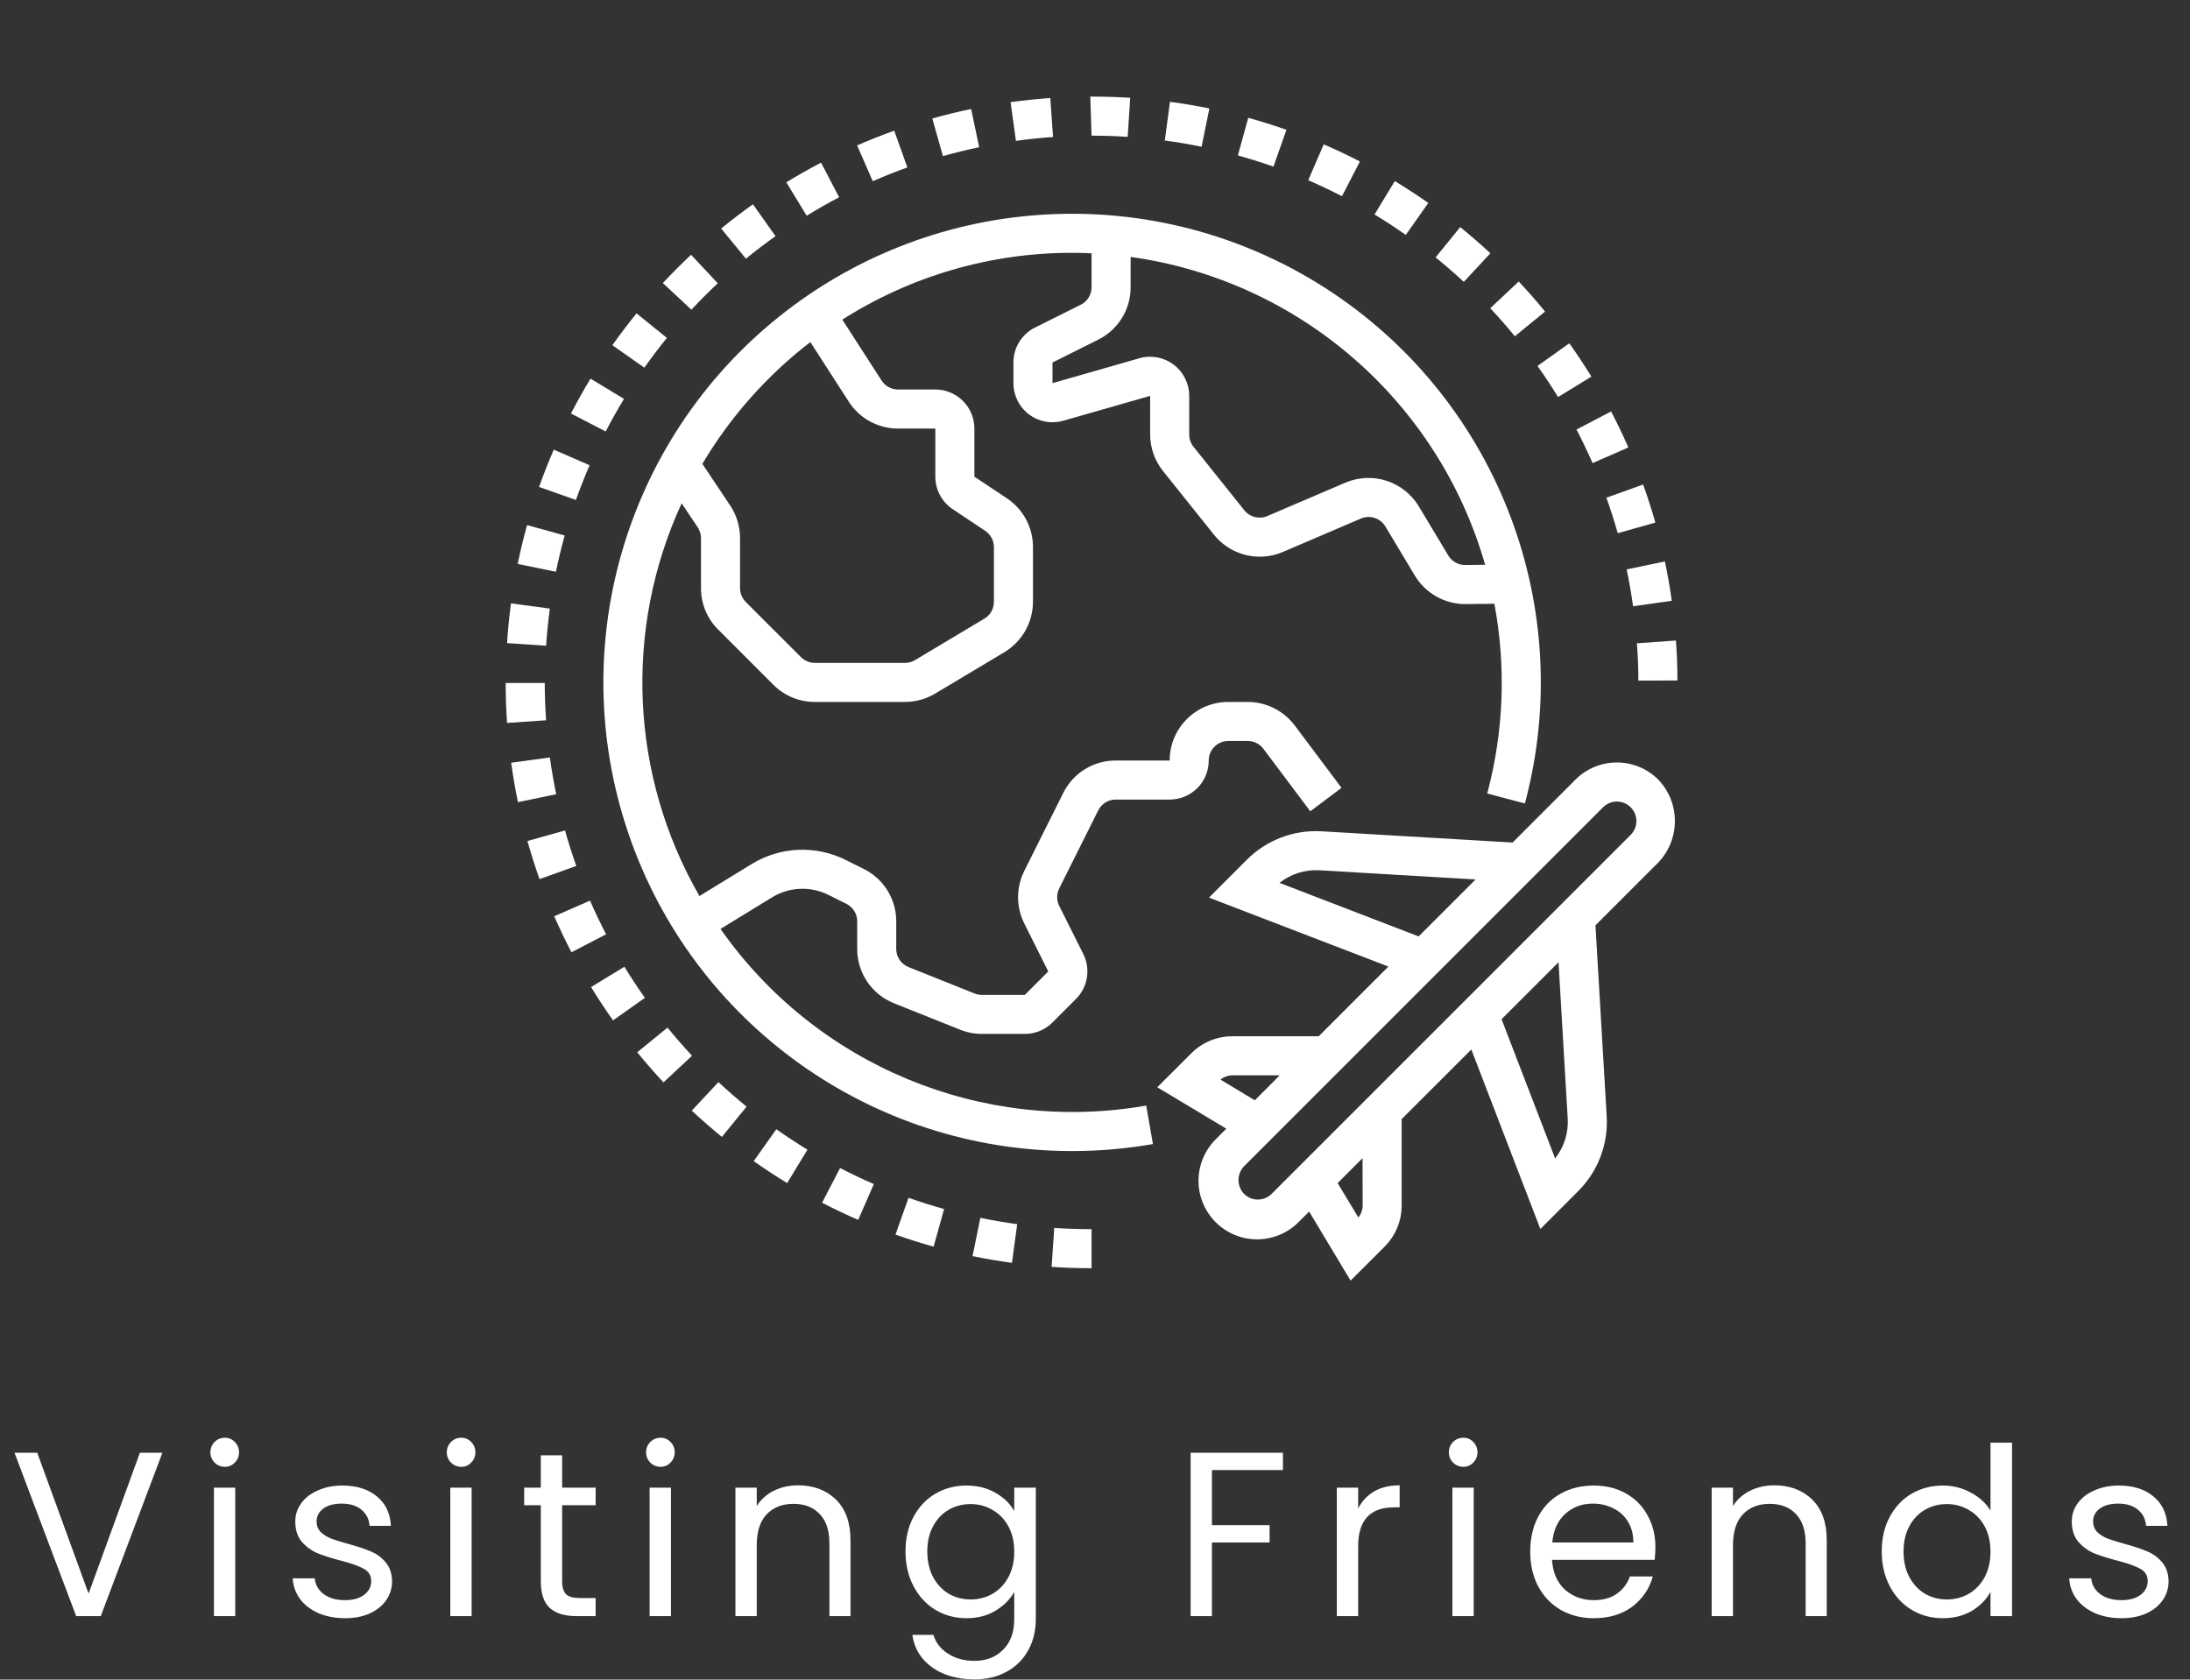 <svg id="e7xlbpir21vv1" xmlns="http://www.w3.org/2000/svg" xmlns:xlink="http://www.w3.org/1999/xlink" viewBox="0 0 897 688" shape-rendering="geometricPrecision" text-rendering="geometricPrecision"><rect x="0" y="0" width="897" height="688" fill="#333333" stroke="none"/><style><![CDATA[#e7xlbpir21vv3_tr {animation: e7xlbpir21vv3_tr__tr 5000ms linear infinite normal forwards}@keyframes e7xlbpir21vv3_tr__tr { 0% {transform: translate(447.086px,282.07px) rotate(360deg);animation-timing-function: cubic-bezier(0.495,0.49,0.495,0.495)} 100% {transform: translate(447.086px,282.07px) rotate(0deg)} }]]></style><g id="e7xlbpir21vv2"><g id="e7xlbpir21vv3_tr" transform="translate(447.086,282.07) rotate(360)"><g id="e7xlbpir21vv3" transform="translate(-448.96,-242.499)"><path id="e7xlbpir21vv4" d="M440.966,431.936C452.074,431.94,463.162,430.979,474.106,429.073L471.352,413.314C404.112,425.046,336.153,396.84,296.987,340.942L318.023,328.057C325.077,323.698,333.888,323.319,341.293,327.049L348.562,330.685C351.276,332.033,352.991,334.806,352.979,337.837L352.979,349.116C352.948,358.939,358.931,367.781,368.063,371.402L395.133,382.224C397.965,383.365,400.995,383.951,404.05,383.943L421.649,383.943C425.894,383.955,429.972,382.267,432.967,379.256L442.563,369.656C447.438,364.79,448.645,357.349,445.563,351.186L435.717,331.502C434.592,329.252,434.592,326.604,435.717,324.35L451.714,292.355C453.066,289.652,455.831,287.949,458.85,287.957L480.96,287.957C489.795,287.957,496.958,280.794,496.958,271.96C496.958,267.542,500.539,263.961,504.956,263.961L512.955,263.961C515.471,263.961,517.841,265.148,519.353,267.16L538.549,292.757L551.348,283.157L532.152,257.563C527.605,251.537,520.501,247.983,512.955,247.963L504.956,247.963C491.705,247.963,480.96,258.708,480.96,271.96L458.85,271.96C449.754,271.928,441.431,277.072,437.388,285.223L421.391,317.219C418.028,323.979,418.028,331.923,421.391,338.684L431.229,358.373L421.633,367.969L404.034,367.969C403.018,367.973,402.011,367.773,401.066,367.395L373.992,356.564C370.945,355.361,368.949,352.413,368.961,349.14L368.961,337.86C368.992,328.764,363.849,320.441,355.697,316.402L348.425,312.762C336.087,306.544,321.402,307.177,309.642,314.434L288.356,327.471C259.989,278.197,257.278,218.225,281.076,166.592L287.629,176.407C288.504,177.712,288.977,179.247,288.989,180.821L288.989,201.337C288.969,207.707,291.5,213.82,296.019,218.311L318.64,240.933C323.132,245.448,329.244,247.983,335.614,247.963L372.558,247.963C376.893,247.963,381.147,246.788,384.869,244.565L413.443,227.478C420.578,223.107,424.941,215.347,424.968,206.977L424.968,184.531C424.976,176.497,420.965,168.991,414.282,164.534L400.972,155.696L400.972,135.98C400.972,127.145,393.809,119.982,384.974,119.982L369.695,119.982C366.981,119.982,364.45,118.603,362.978,116.319L346.882,91.361C374.995,73.462,407.639,63.963,440.966,63.99C443.645,63.99,446.309,64.069,448.965,64.19L448.965,78.102C448.973,81.132,447.258,83.906,444.54,85.253L425.769,94.619C420.352,97.325,416.942,102.871,416.97,108.929L416.97,117.373C416.962,122.4,419.313,127.137,423.324,130.164C427.335,133.195,432.534,134.164,437.365,132.781L472.961,122.591L472.961,138.378C472.961,143.83,474.816,149.115,478.222,153.368L499.11,179.477C505.859,187.886,517.38,190.772,527.297,186.539L559.292,172.845C562.971,171.268,567.248,172.654,569.306,176.087L581.39,196.229C585.792,203.528,593.728,207.961,602.255,207.879L613.956,207.746C618.799,233.543,617.799,260.102,611.027,285.462L626.45,289.559C647.693,210.117,615.983,125.97,547.595,80.308C479.206,34.647,389.333,37.612,324.104,87.682C258.872,137.753,232.778,223.807,259.212,301.674C285.645,379.541,358.736,431.924,440.966,431.936ZM610.171,191.772L602.028,191.866C599.185,191.901,596.541,190.421,595.08,187.98L582.992,167.831C576.786,157.574,563.983,153.438,552.949,158.129L520.954,171.822C517.65,173.24,513.803,172.279,511.553,169.471L490.67,143.362C489.553,141.944,488.951,140.186,488.959,138.378L488.959,122.591C488.967,117.565,486.612,112.827,482.6,109.8C478.593,106.769,473.391,105.801,468.56,107.183L432.967,117.373L432.967,108.929L451.699,99.559C459.85,95.521,464.994,87.198,464.962,78.102L464.962,65.67C534.038,75.301,590.952,124.728,610.171,191.772ZM333.783,100.544L349.538,124.989C353.944,131.852,361.544,135.992,369.695,135.98L384.974,135.98L384.974,155.696C384.974,161.046,387.65,166.042,392.102,169.006L405.409,177.876C407.635,179.36,408.971,181.86,408.971,184.531L408.971,206.977C408.967,209.746,407.533,212.32,405.178,213.777L376.655,230.829C375.417,231.575,374.003,231.966,372.558,231.966L335.614,231.966C333.49,231.966,331.451,231.126,329.951,229.622L307.33,207.001C305.826,205.501,304.982,203.462,304.986,201.337L304.986,180.821C304.986,176.079,303.58,171.439,300.948,167.495L289.555,150.435C301.01,131.16,316.02,114.229,333.783,100.544Z" fill="rgb(255,255,255)" stroke="none" stroke-width="1"/><path id="e7xlbpir21vv5" d="M433.182,16.541L432.069,0.586C426.656,0.961,421.176,1.527,415.794,2.273L417.985,18.126C423.008,17.431,428.167,16.892,433.182,16.541Z" fill="rgb(255,255,255)" stroke="none" stroke-width="1"/><path id="e7xlbpir21vv6" d="M551.532,40.795L558.874,26.582C554.078,24.086,549.059,21.723,544.052,19.564L537.709,34.253C542.381,36.284,547.028,38.49,551.532,40.795Z" fill="rgb(255,255,255)" stroke="none" stroke-width="1"/><path id="e7xlbpir21vv7" d="M402.933,20.731L399.644,5.07C394.309,6.19,388.966,7.472,383.74,8.975L388.083,24.364C392.973,22.997,397.949,21.774,402.933,20.731Z" fill="rgb(255,255,255)" stroke="none" stroke-width="1"/><path id="e7xlbpir21vv8" d="M494.028,20.532L497.227,4.855C491.927,3.777,486.487,2.855,481.081,2.136L478.96,17.989C484.006,18.661,489.08,19.517,494.028,20.532Z" fill="rgb(255,255,255)" stroke="none" stroke-width="1"/><path id="e7xlbpir21vv9" d="M577.672,56.656L586.886,43.568C582.449,40.451,577.832,37.436,573.169,34.612L564.873,48.29C569.236,50.93,573.536,53.746,577.672,56.656Z" fill="rgb(255,255,255)" stroke="none" stroke-width="1"/><path id="e7xlbpir21vv10" d="M523.473,28.683L528.785,13.6C523.626,11.783,518.384,10.135,513.154,8.686L508.889,24.11C513.756,25.445,518.658,26.988,523.473,28.683Z" fill="rgb(255,255,255)" stroke="none" stroke-width="1"/><path id="e7xlbpir21vv11" d="M463.756,16.486L464.794,0.488C459.573,0.164,454.296,0,448.965,0L448.453,0L448.965,15.998C453.929,15.998,458.858,16.162,463.756,16.486Z" fill="rgb(255,255,255)" stroke="none" stroke-width="1"/><path id="e7xlbpir21vv12" d="M373.527,29.011L368.137,13.959C363.001,15.798,357.888,17.822,352.94,19.989L359.337,34.651C363.97,32.628,368.735,30.73,373.527,29.011Z" fill="rgb(255,255,255)" stroke="none" stroke-width="1"/><path id="e7xlbpir21vv13" d="M601.43,75.899L612.316,64.182C608.316,60.479,604.164,56.863,599.958,53.449L589.877,65.877C593.814,69.06,597.701,72.439,601.43,75.899Z" fill="rgb(255,255,255)" stroke="none" stroke-width="1"/><path id="e7xlbpir21vv14" d="M670.764,208.77L686.617,206.528C685.871,201.169,684.922,195.74,683.801,190.398L668.131,193.682C669.194,198.666,670.076,203.739,670.764,208.77Z" fill="rgb(255,255,255)" stroke="none" stroke-width="1"/><path id="e7xlbpir21vv15" d="M672.932,239.23L688.929,239.164C688.929,233.692,688.71,228.189,688.328,222.807L672.33,223.943C672.732,228.993,672.932,234.086,672.932,239.23Z" fill="rgb(255,255,255)" stroke="none" stroke-width="1"/><path id="e7xlbpir21vv16" d="M664.484,178.837L679.88,174.494C678.411,169.287,676.732,164.03,674.88,158.898L659.828,164.304C661.546,169.096,663.109,173.982,664.484,178.837Z" fill="rgb(255,255,255)" stroke="none" stroke-width="1"/><path id="e7xlbpir21vv17" d="M622.337,98.177L634.718,88.049C631.281,83.843,627.649,79.699,623.931,75.743L612.269,86.69C615.741,90.385,619.131,94.259,622.337,98.177Z" fill="rgb(255,255,255)" stroke="none" stroke-width="1"/><path id="e7xlbpir21vv18" d="M654.18,150.122L668.834,143.721C666.667,138.772,664.284,133.812,661.757,128.973L647.584,136.378C649.943,140.874,652.134,145.498,654.18,150.122Z" fill="rgb(255,255,255)" stroke="none" stroke-width="1"/><path id="e7xlbpir21vv19" d="M640.046,123.072L653.684,114.702C650.837,110.062,647.799,105.473,644.654,101.055L631.617,110.327C634.535,114.456,637.394,118.736,640.046,123.072Z" fill="rgb(255,255,255)" stroke="none" stroke-width="1"/><path id="e7xlbpir21vv20" d="M243.546,329.35L228.884,335.751C231.052,340.735,233.426,345.691,235.93,350.507L250.123,343.148C247.788,338.637,245.569,333.997,243.546,329.35Z" fill="rgb(255,255,255)" stroke="none" stroke-width="1"/><path id="e7xlbpir21vv21" d="M296.14,403.682L285.212,415.38C289.211,419.09,293.339,422.715,297.554,426.144L307.658,413.739C303.721,410.533,299.842,407.139,296.14,403.682Z" fill="rgb(255,255,255)" stroke="none" stroke-width="1"/><path id="e7xlbpir21vv22" d="M275.268,381.369L262.871,391.477C266.304,395.683,269.925,399.827,273.631,403.803L285.325,392.887C281.841,389.157,278.49,385.318,275.268,381.369Z" fill="rgb(255,255,255)" stroke="none" stroke-width="1"/><path id="e7xlbpir21vv23" d="M319.847,422.992L310.583,436.056C315.024,439.193,319.625,442.223,324.28,445.047L332.595,431.385C328.295,428.737,323.991,425.921,319.847,422.992Z" fill="rgb(255,255,255)" stroke="none" stroke-width="1"/><path id="e7xlbpir21vv24" d="M257.626,356.435L243.972,364.747C246.796,369.371,249.819,373.968,252.963,378.416L266.015,369.168C263.078,365.051,260.255,360.747,257.626,356.435Z" fill="rgb(255,255,255)" stroke="none" stroke-width="1"/><path id="e7xlbpir21vv25" d="M233.309,300.612L217.901,304.931C219.366,310.153,221.038,315.41,222.862,320.538L237.93,315.152C236.196,310.352,234.668,305.482,233.309,300.612Z" fill="rgb(255,255,255)" stroke="none" stroke-width="1"/><path id="e7xlbpir21vv26" d="M433.678,463.419L432.608,479.378C438.029,479.745,443.532,479.929,448.965,479.929L448.965,463.931C443.829,463.931,438.732,463.759,433.678,463.419Z" fill="rgb(255,255,255)" stroke="none" stroke-width="1"/><path id="e7xlbpir21vv27" d="M403.417,459.299L400.218,474.969C405.522,476.066,410.963,476.992,416.36,477.73L418.512,461.877C413.435,461.189,408.369,460.322,403.417,459.299Z" fill="rgb(255,255,255)" stroke="none" stroke-width="1"/><path id="e7xlbpir21vv28" d="M373.999,451.085L368.649,466.153C373.8,467.985,379.045,469.649,384.263,471.106L388.564,455.694C383.709,454.331,378.807,452.78,373.999,451.085Z" fill="rgb(255,255,255)" stroke="none" stroke-width="1"/><path id="e7xlbpir21vv29" d="M345.957,438.888L338.587,453.093C343.387,455.596,348.386,457.963,353.385,460.131L359.787,445.461C355.108,443.438,350.46,441.224,345.957,438.888Z" fill="rgb(255,255,255)" stroke="none" stroke-width="1"/><path id="e7xlbpir21vv30" d="M345.578,41.232L338.173,27.051C333.373,29.57,328.573,32.284,323.944,35.108L332.287,48.794C336.595,46.122,341.067,43.595,345.578,41.232Z" fill="rgb(255,255,255)" stroke="none" stroke-width="1"/><path id="e7xlbpir21vv31" d="M262.59,88.788C259.145,93.025,255.818,97.419,252.697,101.84L265.793,111.038C268.734,106.875,271.811,102.809,275.022,98.841L262.59,88.788Z" fill="rgb(255,255,255)" stroke="none" stroke-width="1"/><path id="e7xlbpir21vv32" d="M228.685,144.627C226.533,149.595,224.51,154.731,222.678,159.898L237.762,165.233C239.476,160.433,241.355,155.633,243.362,151.001L228.685,144.627Z" fill="rgb(255,255,255)" stroke="none" stroke-width="1"/><path id="e7xlbpir21vv33" d="M243.745,115.526C240.906,120.197,238.211,125.005,235.746,129.821L249.963,137.171C252.283,132.676,254.802,128.196,257.45,123.829L243.745,115.526Z" fill="rgb(255,255,255)" stroke="none" stroke-width="1"/><path id="e7xlbpir21vv34" d="M284.931,64.791C280.931,68.525,277.053,72.431,273.366,76.379L285.075,87.292C288.516,83.597,292.148,79.949,295.866,76.461L284.931,64.791Z" fill="rgb(255,255,255)" stroke="none" stroke-width="1"/><path id="e7xlbpir21vv35" d="M319.519,57.167L310.274,44.114C305.841,47.259,301.475,50.594,297.249,54.031L307.384,66.389C311.306,63.19,315.383,60.096,319.519,57.167Z" fill="rgb(255,255,255)" stroke="none" stroke-width="1"/><path id="e7xlbpir21vv36" d="M227.091,270.702L211.246,272.87C211.984,278.24,212.91,283.669,214.023,289.012L229.685,285.766C228.654,280.759,227.779,275.713,227.091,270.702Z" fill="rgb(255,255,255)" stroke="none" stroke-width="1"/><path id="e7xlbpir21vv37" d="M211.168,207.579C210.445,212.929,209.895,218.409,209.567,223.869L225.564,224.935C225.9,219.823,226.42,214.71,227.091,209.738L211.168,207.579Z" fill="rgb(255,255,255)" stroke="none" stroke-width="1"/><path id="e7xlbpir21vv38" d="M224.998,240.203L209,240.203C209,245.682,209.192,251.185,209.567,256.571L225.564,255.474C225.185,250.435,224.998,245.346,224.998,240.203Z" fill="rgb(255,255,255)" stroke="none" stroke-width="1"/><path id="e7xlbpir21vv39" d="M217.757,175.517C216.296,180.774,214.999,186.133,213.91,191.436L229.579,194.635C230.595,189.683,231.806,184.684,233.165,179.79L217.757,175.517Z" fill="rgb(255,255,255)" stroke="none" stroke-width="1"/><path id="e7xlbpir21vv40" d="M621.427,305.556L543.197,300.955C531.792,300.287,520.646,304.525,512.561,312.602L497.059,328.119L570.544,356.361L541.998,384.912L506.691,384.912C500.336,384.9,494.235,387.431,489.759,391.942L475.879,405.811L504.156,422.777L500.094,426.847C493.853,432.873,491.353,441.794,493.548,450.187C495.743,458.576,502.297,465.126,510.686,467.325C519.075,469.52,528,467.017,534.022,460.779L538.088,456.717L555.058,484.998L568.947,471.129C573.466,466.642,575.997,460.533,575.977,454.163L575.977,418.84L604.516,390.34L632.793,463.869L648.318,448.316C656.403,440.243,660.636,429.093,659.957,417.692L655.356,339.461L681.098,313.731C690.159,304.232,690.159,289.289,681.098,279.79C671.725,270.417,656.532,270.417,647.158,279.79L621.427,305.556ZM525.938,322.081C530.562,318.418,536.374,316.582,542.263,316.922L606.254,320.687L582.929,344.011L525.938,322.081ZM501.758,402.659C503.179,401.53,504.941,400.913,506.757,400.909L526.039,400.909L515.826,411.138L501.758,402.659ZM560.003,454.155C559.999,455.971,559.382,457.733,558.253,459.154L549.751,445.063L559.956,434.846L560.003,454.155ZM643.991,418.625C644.338,424.515,642.499,430.331,638.831,434.951L616.901,377.928L640.225,354.604L643.991,418.625ZM669.78,291.109C672.896,294.23,672.896,299.288,669.78,302.412L522.719,449.468C519.599,452.585,514.541,452.585,511.42,449.468C508.393,446.305,508.393,441.321,511.42,438.158L658.477,291.109C661.601,287.992,666.655,287.992,669.78,291.109Z" fill="rgb(255,255,255)" stroke="none" stroke-width="1"/></g></g><path id="e7xlbpir21vv41" d="M66.522,595.088L41.274,662L31.194,662L5.946,595.088L15.258,595.088L36.282,652.784L57.306,595.088L66.522,595.088ZM92.133,600.848C90.469,600.848,89.061,600.272,87.909,599.12C86.757,597.968,86.181,596.56,86.181,594.896C86.181,593.232,86.757,591.824,87.909,590.672C89.061,589.52,90.469,588.944,92.133,588.944C93.733,588.944,95.077,589.52,96.165,590.672C97.317,591.824,97.893,593.232,97.893,594.896C97.893,596.56,97.317,597.968,96.165,599.12C95.077,600.272,93.733,600.848,92.133,600.848ZM96.357,609.392L96.357,662L87.621,662L87.621,609.392L96.357,609.392ZM141.39,662.864C137.358,662.864,133.742,662.192,130.542,660.848C127.342,659.44,124.814,657.52,122.958,655.088C121.102,652.592,120.078,649.744,119.886,646.544L128.91,646.544C129.166,649.168,130.382,651.312,132.558,652.976C134.798,654.64,137.71,655.472,141.294,655.472C144.622,655.472,147.246,654.736,149.166,653.264C151.086,651.792,152.046,649.936,152.046,647.696C152.046,645.392,151.022,643.696,148.974,642.608C146.926,641.456,143.758,640.336,139.47,639.248C135.566,638.224,132.366,637.2,129.87,636.176C127.438,635.088,125.326,633.52,123.534,631.472C121.806,629.36,120.942,626.608,120.942,623.216C120.942,620.528,121.742,618.064,123.342,615.824C124.942,613.584,127.214,611.824,130.158,610.544C133.102,609.2,136.462,608.528,140.238,608.528C146.062,608.528,150.766,610,154.35,612.944C157.934,615.888,159.854,619.92,160.11,625.04L151.374,625.04C151.182,622.288,150.062,620.08,148.014,618.416C146.03,616.752,143.342,615.92,139.95,615.92C136.814,615.92,134.318,616.592,132.462,617.936C130.606,619.28,129.678,621.04,129.678,623.216C129.678,624.944,130.222,626.384,131.31,627.536C132.462,628.624,133.87,629.52,135.534,630.224C137.262,630.864,139.63,631.6,142.638,632.432C146.414,633.456,149.486,634.48,151.854,635.504C154.222,636.464,156.238,637.936,157.902,639.92C159.63,641.904,160.526,644.496,160.59,647.696C160.59,650.576,159.79,653.168,158.19,655.472C156.59,657.776,154.318,659.6,151.374,660.944C148.494,662.224,145.166,662.864,141.39,662.864ZM188.955,600.848C187.291,600.848,185.883,600.272,184.731,599.12C183.579,597.968,183.003,596.56,183.003,594.896C183.003,593.232,183.579,591.824,184.731,590.672C185.883,589.52,187.291,588.944,188.955,588.944C190.555,588.944,191.899,589.52,192.987,590.672C194.139,591.824,194.715,593.232,194.715,594.896C194.715,596.56,194.139,597.968,192.987,599.12C191.899,600.272,190.555,600.848,188.955,600.848ZM193.179,609.392L193.179,662L184.443,662L184.443,609.392L193.179,609.392ZM230.244,616.592L230.244,647.6C230.244,650.16,230.788,651.984,231.876,653.072C232.964,654.096,234.852,654.608,237.54,654.608L243.972,654.608L243.972,662L236.1,662C231.236,662,227.588,660.88,225.156,658.64C222.724,656.4,221.508,652.72,221.508,647.6L221.508,616.592L214.692,616.592L214.692,609.392L221.508,609.392L221.508,596.144L230.244,596.144L230.244,609.392L243.972,609.392L243.972,616.592L230.244,616.592ZM270.588,600.848C268.924,600.848,267.516,600.272,266.364,599.12C265.212,597.968,264.636,596.56,264.636,594.896C264.636,593.232,265.212,591.824,266.364,590.672C267.516,589.52,268.924,588.944,270.588,588.944C272.188,588.944,273.532,589.52,274.62,590.672C275.772,591.824,276.348,593.232,276.348,594.896C276.348,596.56,275.772,597.968,274.62,599.12C273.532,600.272,272.188,600.848,270.588,600.848ZM274.812,609.392L274.812,662L266.076,662L266.076,609.392L274.812,609.392ZM326.853,608.432C333.253,608.432,338.437,610.384,342.405,614.288C346.373,618.128,348.357,623.696,348.357,630.992L348.357,662L339.717,662L339.717,632.24C339.717,626.992,338.405,622.992,335.781,620.24C333.157,617.424,329.573,616.016,325.029,616.016C320.421,616.016,316.741,617.456,313.989,620.336C311.301,623.216,309.957,627.408,309.957,632.912L309.957,662L301.221,662L301.221,609.392L309.957,609.392L309.957,616.88C311.685,614.192,314.021,612.112,316.965,610.64C319.973,609.168,323.269,608.432,326.853,608.432ZM395.844,608.528C400.388,608.528,404.356,609.52,407.748,611.504C411.204,613.488,413.764,615.984,415.428,618.992L415.428,609.392L424.26,609.392L424.26,663.152C424.26,667.952,423.236,672.208,421.188,675.92C419.14,679.696,416.196,682.64,412.356,684.752C408.58,686.864,404.164,687.92,399.108,687.92C392.196,687.92,386.436,686.288,381.828,683.024C377.22,679.76,374.5,675.312,373.668,669.68L382.308,669.68C383.268,672.88,385.252,675.44,388.26,677.36C391.268,679.344,394.884,680.336,399.108,680.336C403.908,680.336,407.812,678.832,410.82,675.824C413.892,672.816,415.428,668.592,415.428,663.152L415.428,652.112C413.7,655.184,411.14,657.744,407.748,659.792C404.356,661.84,400.388,662.864,395.844,662.864C391.172,662.864,386.916,661.712,383.076,659.408C379.3,657.104,376.324,653.872,374.148,649.712C371.972,645.552,370.884,640.816,370.884,635.504C370.884,630.128,371.972,625.424,374.148,621.392C376.324,617.296,379.3,614.128,383.076,611.888C386.916,609.648,391.172,608.528,395.844,608.528ZM415.428,635.6C415.428,631.632,414.628,628.176,413.028,625.232C411.428,622.288,409.252,620.048,406.5,618.512C403.812,616.912,400.836,616.112,397.572,616.112C394.308,616.112,391.332,616.88,388.644,618.416C385.956,619.952,383.812,622.192,382.212,625.136C380.612,628.08,379.812,631.536,379.812,635.504C379.812,639.536,380.612,643.056,382.212,646.064C383.812,649.008,385.956,651.28,388.644,652.88C391.332,654.416,394.308,655.184,397.572,655.184C400.836,655.184,403.812,654.416,406.5,652.88C409.252,651.28,411.428,649.008,413.028,646.064C414.628,643.056,415.428,639.568,415.428,635.6ZM525.48,595.088L525.48,602.192L496.392,602.192L496.392,624.752L520.008,624.752L520.008,631.856L496.392,631.856L496.392,662L487.656,662L487.656,595.088L525.48,595.088ZM556.287,617.936C557.823,614.928,559.999,612.592,562.815,610.928C565.695,609.264,569.183,608.432,573.279,608.432L573.279,617.456L570.975,617.456C561.183,617.456,556.287,622.768,556.287,633.392L556.287,662L547.551,662L547.551,609.392L556.287,609.392L556.287,617.936ZM599.396,600.848C597.732,600.848,596.324,600.272,595.172,599.12C594.02,597.968,593.444,596.56,593.444,594.896C593.444,593.232,594.02,591.824,595.172,590.672C596.324,589.52,597.732,588.944,599.396,588.944C600.996,588.944,602.34,589.52,603.428,590.672C604.58,591.824,605.156,593.232,605.156,594.896C605.156,596.56,604.58,597.968,603.428,599.12C602.34,600.272,600.996,600.848,599.396,600.848ZM603.62,609.392L603.62,662L594.884,662L594.884,609.392L603.62,609.392ZM678.029,633.68C678.029,635.344,677.933,637.104,677.741,638.96L635.693,638.96C636.013,644.144,637.773,648.208,640.973,651.152C644.237,654.032,648.173,655.472,652.781,655.472C656.557,655.472,659.693,654.608,662.189,652.88C664.749,651.088,666.541,648.72,667.565,645.776L676.973,645.776C675.565,650.832,672.749,654.96,668.525,658.16C664.301,661.296,659.053,662.864,652.781,662.864C647.789,662.864,643.309,661.744,639.341,659.504C635.437,657.264,632.365,654.096,630.125,650C627.885,645.84,626.765,641.04,626.765,635.6C626.765,630.16,627.853,625.392,630.029,621.296C632.205,617.2,635.245,614.064,639.149,611.888C643.117,609.648,647.661,608.528,652.781,608.528C657.773,608.528,662.189,609.616,666.029,611.792C669.869,613.968,672.813,616.976,674.861,620.816C676.973,624.592,678.029,628.88,678.029,633.68ZM669.005,631.856C669.005,628.528,668.269,625.68,666.797,623.312C665.325,620.88,663.309,619.056,660.749,617.84C658.253,616.56,655.469,615.92,652.397,615.92C647.981,615.92,644.205,617.328,641.069,620.144C637.997,622.96,636.237,626.864,635.789,631.856L669.005,631.856ZM726.712,608.432C733.112,608.432,738.296,610.384,742.264,614.288C746.232,618.128,748.216,623.696,748.216,630.992L748.216,662L739.576,662L739.576,632.24C739.576,626.992,738.264,622.992,735.64,620.24C733.016,617.424,729.432,616.016,724.888,616.016C720.28,616.016,716.6,617.456,713.848,620.336C711.16,623.216,709.816,627.408,709.816,632.912L709.816,662L701.08,662L701.08,609.392L709.816,609.392L709.816,616.88C711.544,614.192,713.88,612.112,716.824,610.64C719.832,609.168,723.128,608.432,726.712,608.432ZM770.742,635.504C770.742,630.128,771.83,625.424,774.006,621.392C776.182,617.296,779.158,614.128,782.934,611.888C786.774,609.648,791.062,608.528,795.798,608.528C799.894,608.528,803.702,609.488,807.222,611.408C810.742,613.264,813.43,615.728,815.286,618.8L815.286,590.96L824.118,590.96L824.118,662L815.286,662L815.286,652.112C813.558,655.248,810.998,657.84,807.606,659.888C804.214,661.872,800.246,662.864,795.702,662.864C791.03,662.864,786.774,661.712,782.934,659.408C779.158,657.104,776.182,653.872,774.006,649.712C771.83,645.552,770.742,640.816,770.742,635.504ZM815.286,635.6C815.286,631.632,814.486,628.176,812.886,625.232C811.286,622.288,809.11,620.048,806.358,618.512C803.67,616.912,800.694,616.112,797.43,616.112C794.166,616.112,791.19,616.88,788.502,618.416C785.814,619.952,783.67,622.192,782.07,625.136C780.47,628.08,779.67,631.536,779.67,635.504C779.67,639.536,780.47,643.056,782.07,646.064C783.67,649.008,785.814,651.28,788.502,652.88C791.19,654.416,794.166,655.184,797.43,655.184C800.694,655.184,803.67,654.416,806.358,652.88C809.11,651.28,811.286,649.008,812.886,646.064C814.486,643.056,815.286,639.568,815.286,635.6ZM869.025,662.864C864.993,662.864,861.377,662.192,858.177,660.848C854.977,659.44,852.449,657.52,850.593,655.088C848.737,652.592,847.713,649.744,847.521,646.544L856.545,646.544C856.801,649.168,858.017,651.312,860.193,652.976C862.433,654.64,865.345,655.472,868.929,655.472C872.257,655.472,874.881,654.736,876.801,653.264C878.721,651.792,879.681,649.936,879.681,647.696C879.681,645.392,878.657,643.696,876.609,642.608C874.561,641.456,871.393,640.336,867.105,639.248C863.201,638.224,860.001,637.2,857.505,636.176C855.073,635.088,852.961,633.52,851.169,631.472C849.441,629.36,848.577,626.608,848.577,623.216C848.577,620.528,849.377,618.064,850.977,615.824C852.577,613.584,854.849,611.824,857.793,610.544C860.737,609.2,864.097,608.528,867.873,608.528C873.697,608.528,878.401,610,881.985,612.944C885.569,615.888,887.489,619.92,887.745,625.04L879.009,625.04C878.817,622.288,877.697,620.08,875.649,618.416C873.665,616.752,870.977,615.92,867.585,615.92C864.449,615.92,861.953,616.592,860.097,617.936C858.241,619.28,857.313,621.04,857.313,623.216C857.313,624.944,857.857,626.384,858.945,627.536C860.097,628.624,861.505,629.52,863.169,630.224C864.897,630.864,867.265,631.6,870.273,632.432C874.049,633.456,877.121,634.48,879.489,635.504C881.857,636.464,883.873,637.936,885.537,639.92C887.265,641.904,888.161,644.496,888.225,647.696C888.225,650.576,887.425,653.168,885.825,655.472C884.225,657.776,881.953,659.6,879.009,660.944C876.129,662.224,872.801,662.864,869.025,662.864Z" fill="rgb(255,255,255)" stroke="none" stroke-width="1"/></g></svg>